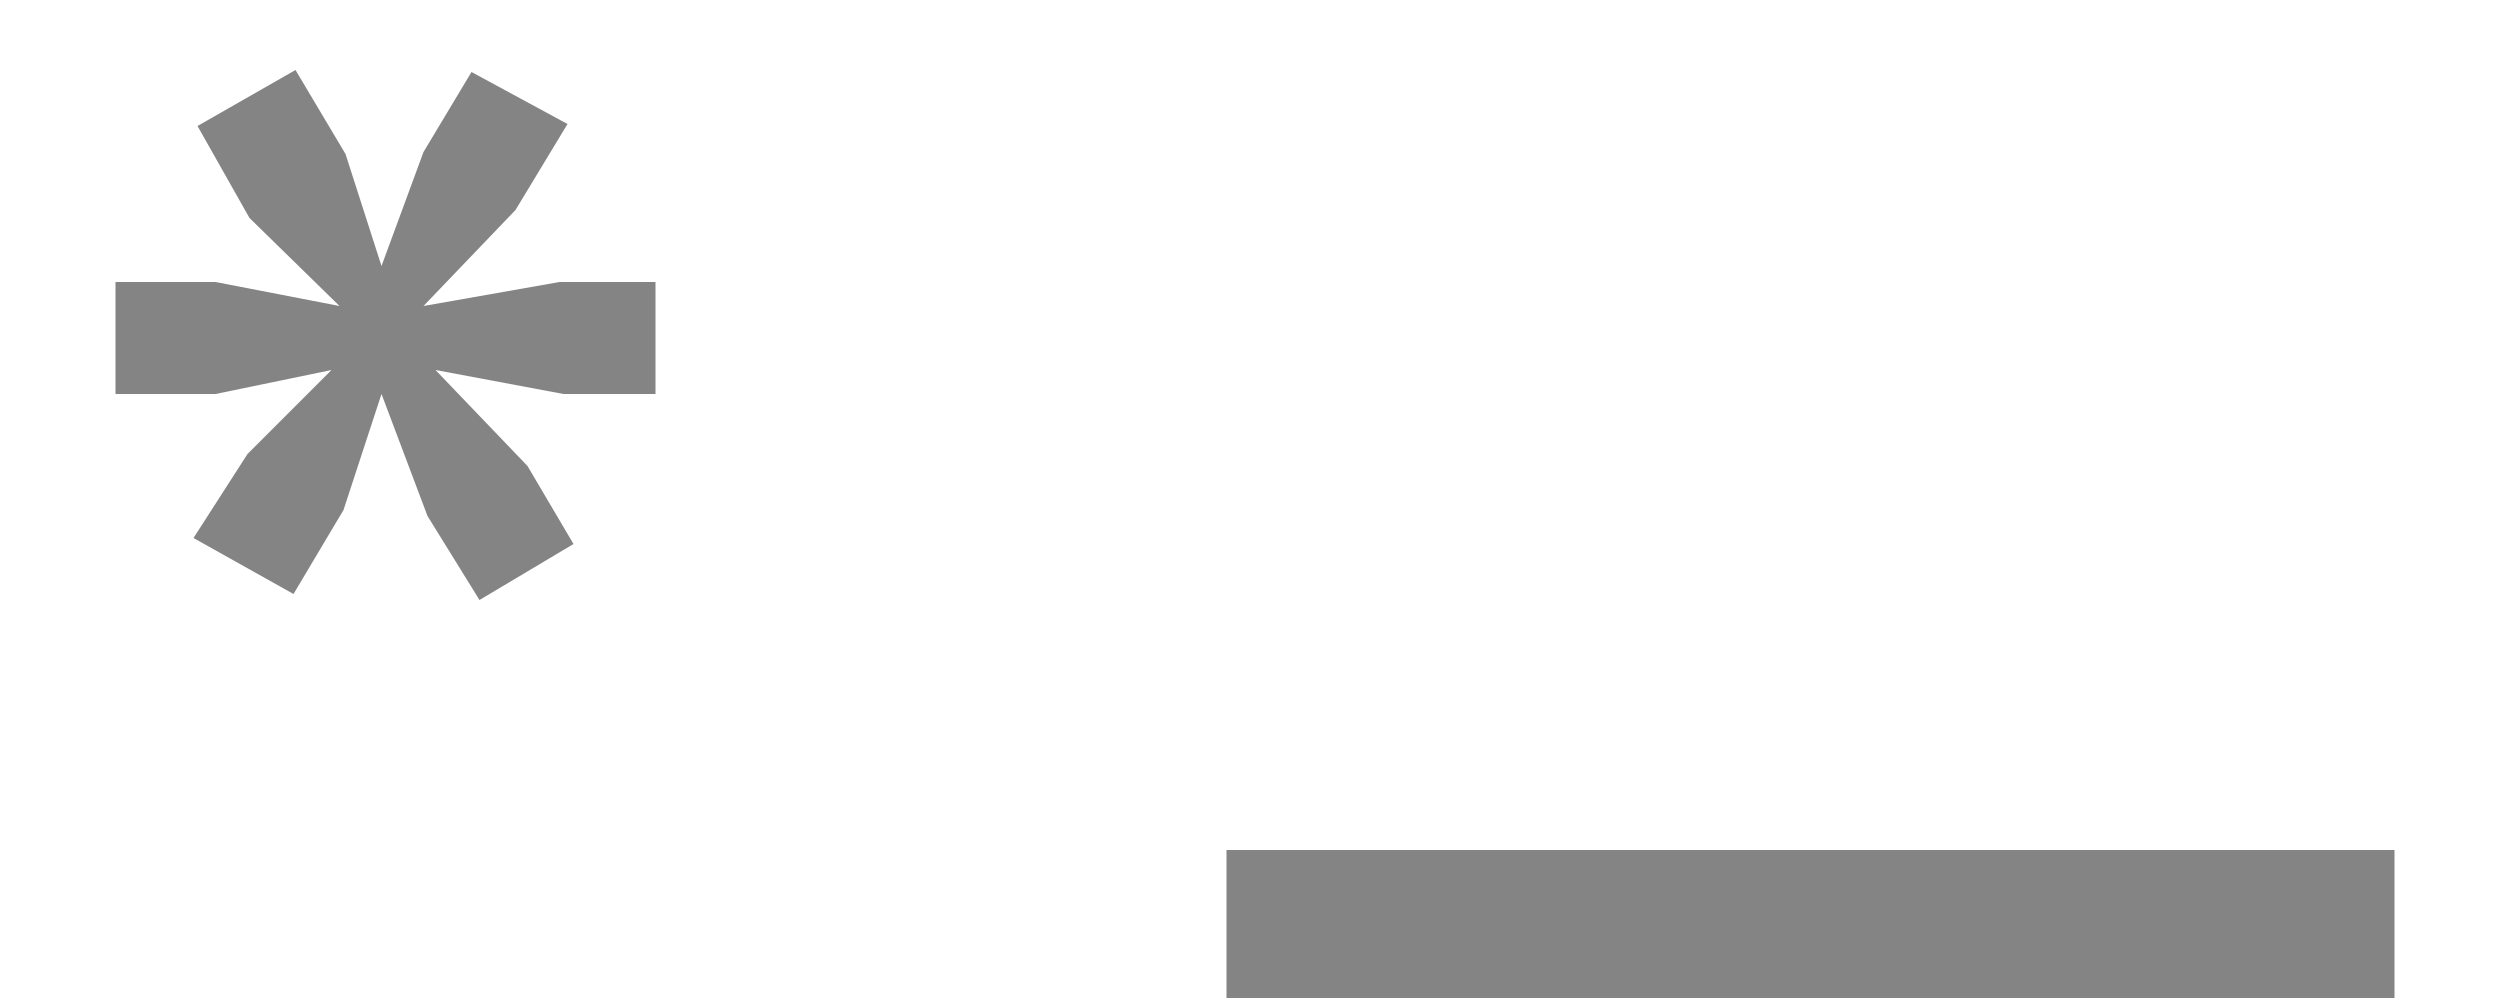 <svg width="15" height="6" viewBox="0 0 15 6" fill="none" xmlns="http://www.w3.org/2000/svg">
<path d="M1.773 0.42L2.073 0.924L2.289 1.596L2.541 0.912L2.829 0.432L3.405 0.744L3.093 1.26L2.541 1.836L3.357 1.692H3.933V2.364H3.381L2.613 2.22L3.165 2.796L3.441 3.264L2.877 3.6L2.565 3.096L2.289 2.364L2.061 3.06L1.761 3.564L1.161 3.228L1.485 2.724L1.989 2.22L1.293 2.364H0.693V1.692H1.293L2.037 1.836L1.497 1.308L1.185 0.756L1.773 0.42ZM7.359 5.1H14.367V5.988H7.359V5.1Z" fill="#333333" fill-opacity="0.6"/>
</svg>
